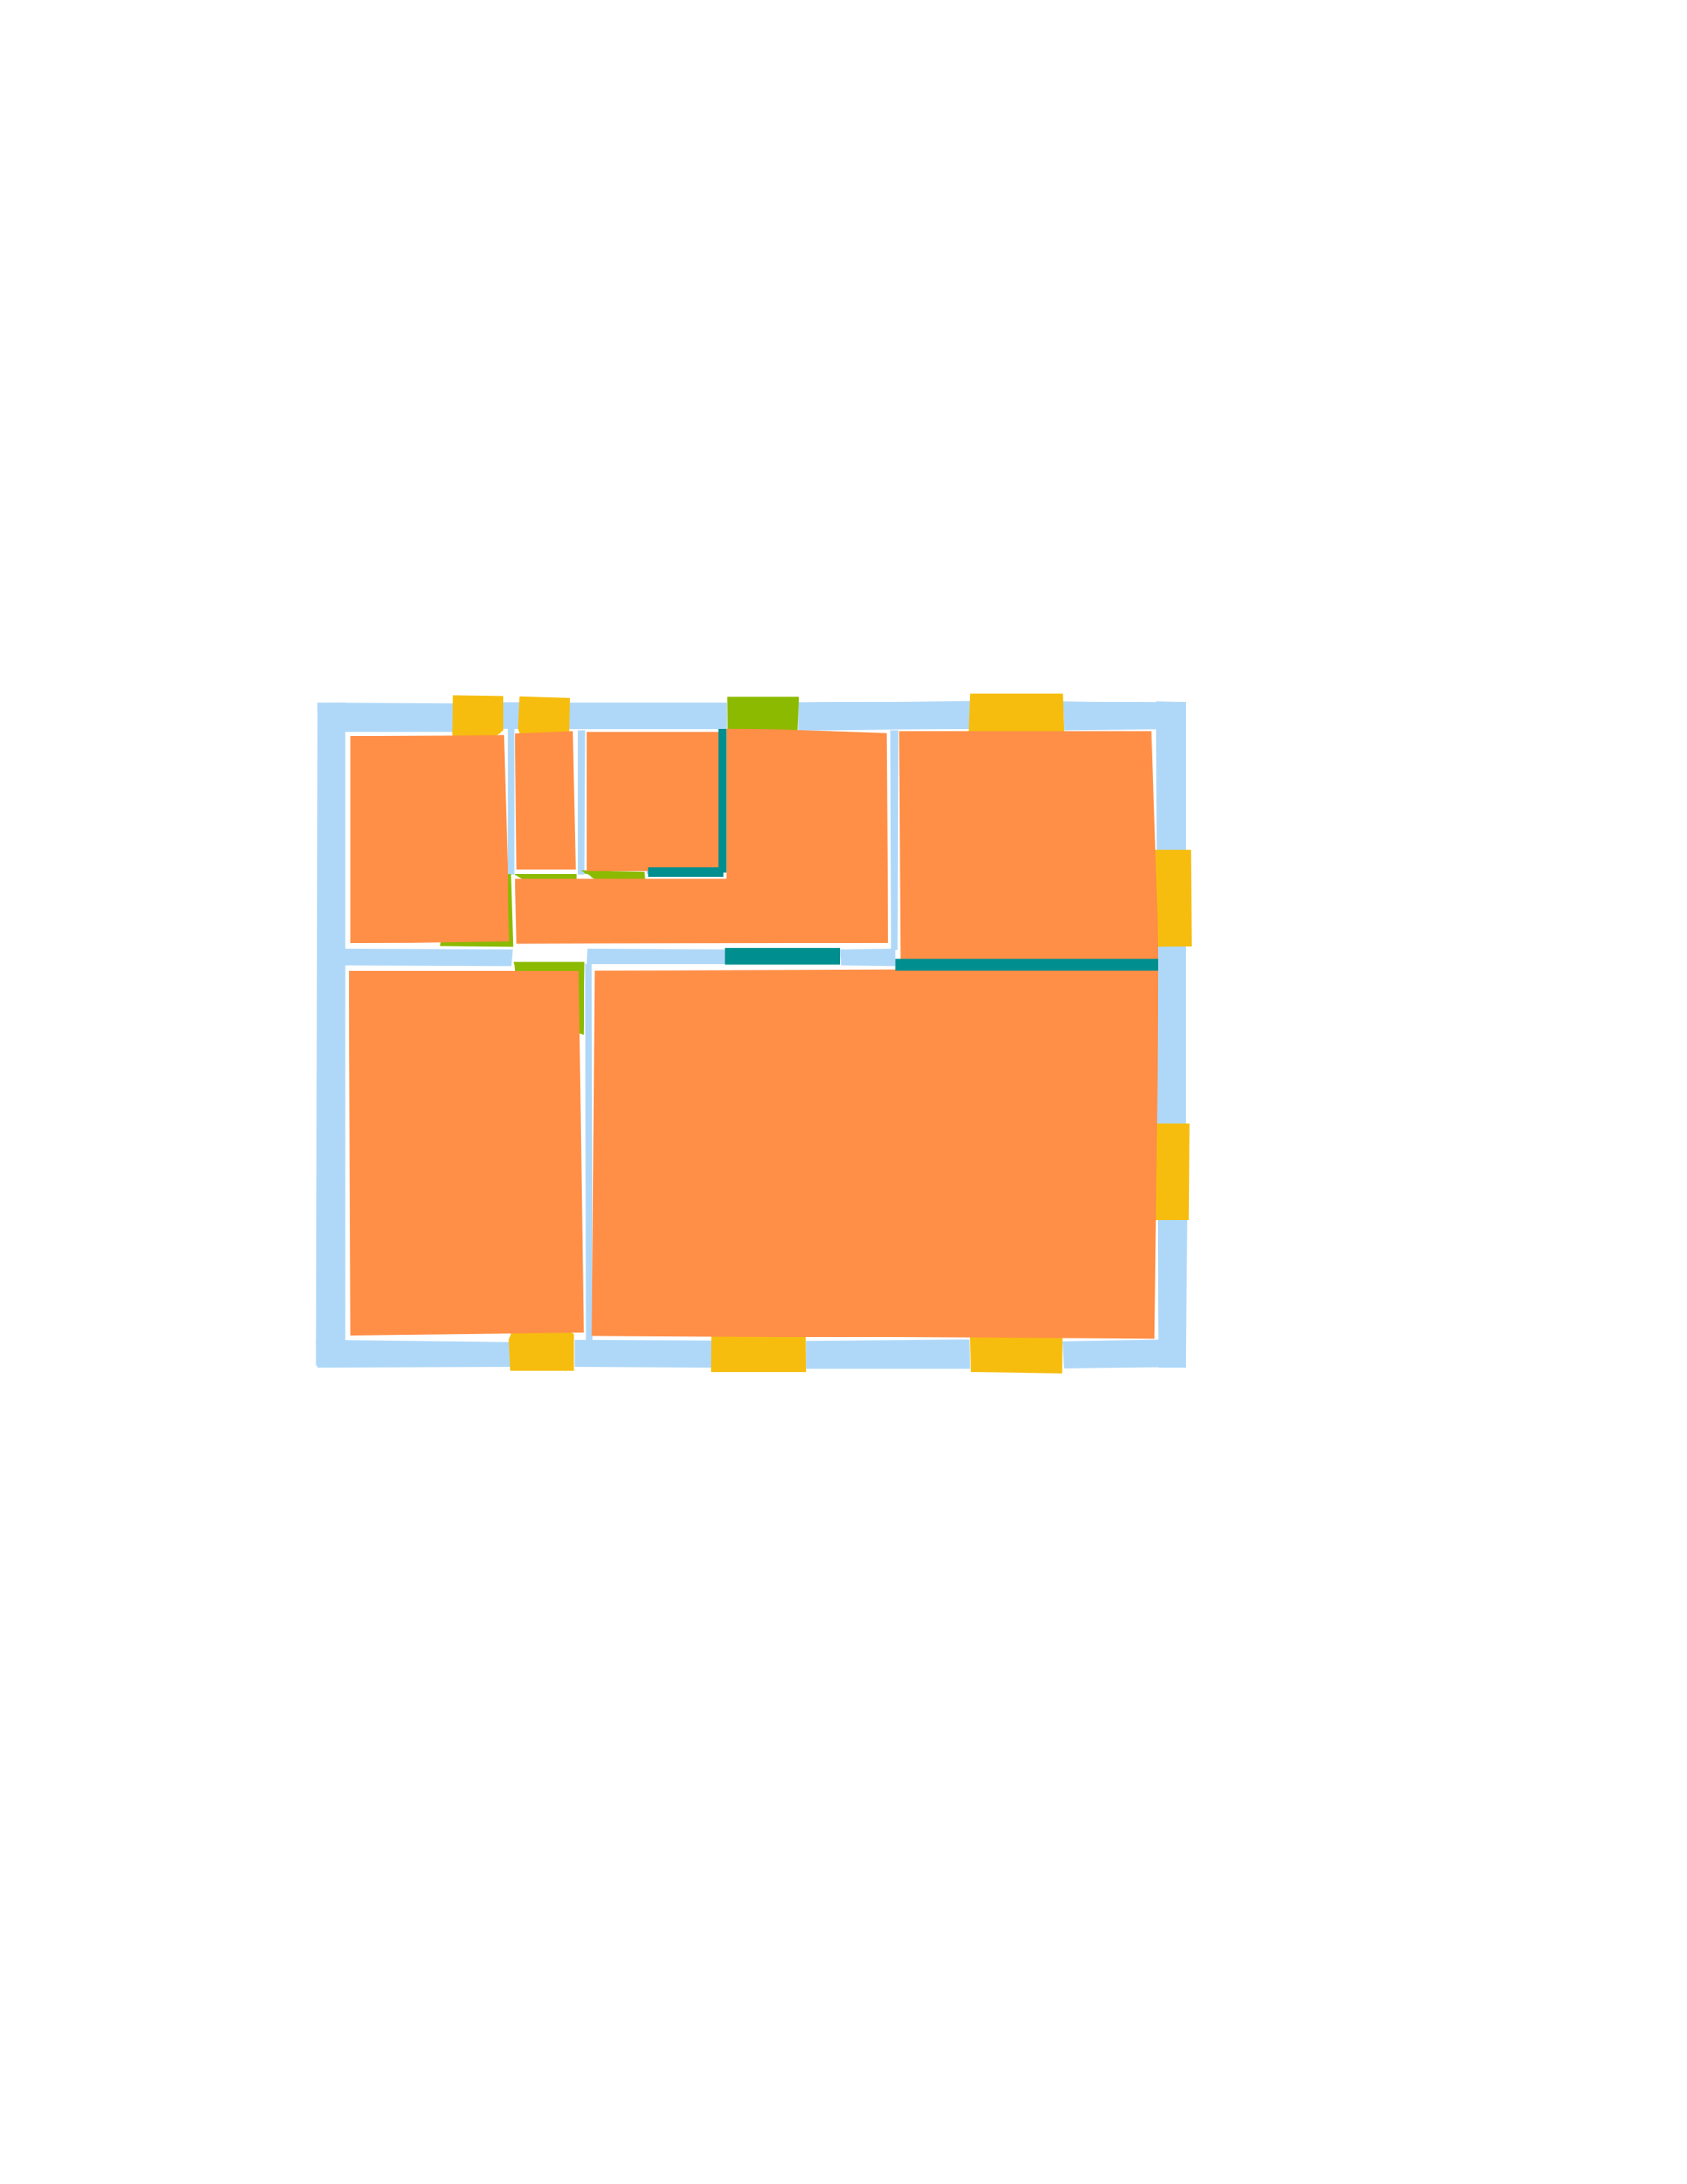 <?xml version='1.0' encoding='utf-8'?>
<ns0:svg xmlns:ns0="http://www.w3.org/2000/svg" version="1.1" width="2550" height="3300">
<ns0:width>2480</ns0:width>
<ns0:height>3508</ns0:height>
<ns0:nclasslabel>50</ns0:nclasslabel>
<ns0:nclassappear>5</ns0:nclassappear>
<ns0:class>Bidet-1</ns0:class>
<ns0:class>Bidet-2</ns0:class>
<ns0:class>Bidet-3</ns0:class>
<ns0:class>Bidet-4</ns0:class>
<ns0:class>Door</ns0:class>
<ns0:class>Door-1</ns0:class>
<ns0:class>Door-23</ns0:class>
<ns0:class>Oven-1</ns0:class>
<ns0:class>Oven-2</ns0:class>
<ns0:class>Oven-3</ns0:class>
<ns0:class>Oven-4</ns0:class>
<ns0:class>Parking</ns0:class>
<ns0:class>Roof</ns0:class>
<ns0:class>Room</ns0:class>
<ns0:class>Separation</ns0:class>
<ns0:class>Sink-1</ns0:class>
<ns0:class>Sink-11</ns0:class>
<ns0:class>Sink-12</ns0:class>
<ns0:class>Sink-13</ns0:class>
<ns0:class>Sink-14</ns0:class>
<ns0:class>Sink-2</ns0:class>
<ns0:class>Sink-3</ns0:class>
<ns0:class>Sink-4</ns0:class>
<ns0:class>Sink-5</ns0:class>
<ns0:class>Sink-6</ns0:class>
<ns0:class>Sofa-1</ns0:class>
<ns0:class>Sofa-3</ns0:class>
<ns0:class>Sofa-4</ns0:class>
<ns0:class>Sofa-5</ns0:class>
<ns0:class>Sofa-6</ns0:class>
<ns0:class>Sofa-7</ns0:class>
<ns0:class>Sofa-8</ns0:class>
<ns0:class>Sofa-9</ns0:class>
<ns0:class>Stairs-1</ns0:class>
<ns0:class>Table-1</ns0:class>
<ns0:class>Table-2</ns0:class>
<ns0:class>Table-3</ns0:class>
<ns0:class>Table-4</ns0:class>
<ns0:class>Table-5</ns0:class>
<ns0:class>Table-6</ns0:class>
<ns0:class>Table-7</ns0:class>
<ns0:class>Text</ns0:class>
<ns0:class>Tub-1</ns0:class>
<ns0:class>Tub-3</ns0:class>
<ns0:class>TV-1</ns0:class>
<ns0:class>TV-2</ns0:class>
<ns0:class>Wall</ns0:class>
<ns0:class>Wall-1</ns0:class>
<ns0:class>Wallieee</ns0:class>
<ns0:class>Window</ns0:class>
<ns0:polygon class="Wall" fill="#AFD8F8" id="0" transcription="" points="480,1062 687,1063 686,1106 481,1106 " />
<ns0:polygon class="Wall" fill="#AFD8F8" id="1" transcription="" points="757,1061.5 788,1061.5 788,1101.5 757,1100.5 " />
<ns0:polygon class="Wall" fill="#AFD8F8" id="2" transcription="" points="856.5,1062 1098.5,1062 1098.5,1102 857.5,1102 " />
<ns0:polygon class="Wall" fill="#AFD8F8" id="3" transcription="" points="1206,1061.5 1466,1058.5 1466,1101.5 1206,1104.5 " />
<ns0:polygon class="Wall" fill="#AFD8F8" id="4" transcription="" points="1607,1059 1609,1104 1789,1102 1789,1062 " />
<ns0:polygon class="Wall" fill="#AFD8F8" id="5" transcription="" points="1748,1287 1793,1289 1793,1060 1747,1059 " />
<ns0:polygon class="Wall" fill="#AFD8F8" id="6" transcription="" points="1750,1429 1792,1427 1792,1702 1748,1699 " />
<ns0:polygon class="Wall" fill="#AFD8F8" id="7" transcription="" points="1750,1841.5 1795,1840.5 1793,2066.5 1752,2066.5 " />
<ns0:polygon class="Wall" fill="#AFD8F8" id="8" transcription="" points="1606.5,2026.5 1608.5,2067.5 1792.5,2065.5 1791.5,2023.5 " />
<ns0:polygon class="Wall" fill="#AFD8F8" id="9" transcription="" points="1219,2026 1465,2024 1466,2068 1219,2068 " />
<ns0:polygon class="Wall" fill="#AFD8F8" id="10" transcription="" points="1077.5,2025.5 1076.5,2066.5 868.5,2065.5 868.5,2024.5 " />
<ns0:polygon class="Wall" fill="#AFD8F8" id="11" transcription="" points="774,2027.5 774,2065.5 480,2066.5 478,2024.5 " />
<ns0:polygon class="Wall" fill="#AFD8F8" id="12" transcription="" points="522,2064 478,2064 480,1063 522,1062 " />
<ns0:polygon class="Wall" fill="#AFD8F8" id="13" transcription="" points="775,1434 513,1433 512,1459 773,1460 " />
<ns0:polygon class="Wall" fill="#AFD8F8" id="14" transcription="" points="888,1433 1099,1434 1099,1457 887,1457 " />
<ns0:polygon class="Wall" fill="#AFD8F8" id="15" transcription="" points="1270,1434 1354,1433 1354,1460 1272,1459 " />
<ns0:polygon class="Wall" fill="#AFD8F8" id="16" transcription="" points="777,1322 767,1322 767,1100 777,1100 " />
<ns0:polygon class="Wall" fill="#AFD8F8" id="17" transcription="" points="874,1322 884,1322 885,1104 874,1104 " />
<ns0:polygon class="Wall" fill="#AFD8F8" id="18" transcription="" points="1357,1435 1347,1435 1346,1104 1358,1104 " />
<ns0:polygon class="Wall" fill="#AFD8F8" id="19" transcription="" points="895,1457 885,1456 886,2028 896,2027 " />
<ns0:polygon class="Window" fill="#F6BD0F" id="20" transcription="" points="684,1051 761,1052 761,1104 695,1147 683,1109 " />
<ns0:polygon class="Window" fill="#F6BD0F" id="21" transcription="" points="785,1052.5 861,1054.5 860,1105.5 797,1143.5 783,1101.5 " />
<ns0:polygon class="Door" fill="#8BBA00" id="22" transcription="" points="1100,1205 1099,1053 1207,1053 1205,1106 1191,1157 1157,1189 " />
<ns0:polygon class="Window" fill="#F6BD0F" id="23" transcription="" points="1466,1047.5 1607,1047.5 1609,1112.5 1551,1143.5 1538,1132.5 1531,1143.5 1464,1106.5 " />
<ns0:polygon class="Window" fill="#F6BD0F" id="24" transcription="" points="1800,1284 1801,1430 1675,1431 1684,1377 1705,1356 1678,1318 1664,1284 " />
<ns0:polygon class="Window" fill="#F6BD0F" id="25" transcription="" points="1675,1698 1798,1698 1797,1843 1677,1845 1682,1795 1716,1770 1684,1743 " />
<ns0:polygon class="Window" fill="#F6BD0F" id="26" transcription="" points="1464,1951.5 1467,2073.5 1606,2075.5 1607,1946.5 1549,1968.5 1538,1995.5 1510,1960.5 " />
<ns0:polygon class="Window" fill="#F6BD0F" id="27" transcription="" points="1218,1950.5 1219,2073.5 1075,2073.5 1076,1950.5 1115,1951.5 1147,1994.5 1174,1957.5 " />
<ns0:polygon class="Window" fill="#F6BD0F" id="28" transcription="" points="786.5,1971.5 867.5,2015.5 867.5,2070.5 771.5,2070.5 769.5,2024.5 " />
<ns0:polygon class="Door" fill="#8BBA00" id="29" transcription="" points="882,1564 884,1453 776,1453 786,1508 819,1542 " />
<ns0:polygon class="Door" fill="#8BBA00" id="30" transcription="" points="665.5,1429.5 775.5,1430.5 772.5,1320.5 713.5,1335.5 676.5,1368.5 " />
<ns0:polygon class="Door" fill="#8BBA00" id="31" transcription="" points="857,1367.5 776,1320.5 871,1320.5 871,1344.5 " />
<ns0:polygon class="Door" fill="#8BBA00" id="32" transcription="" points="964,1369 878,1315 974,1317 976,1349 " />
<ns0:polygon class="Room" fill="#FF8E46" id="33" transcription="" points="528,1466.5 875,1466.5 882,2013.5 530,2017.5 " />
<ns0:polygon class="Room" fill="#FF8E46" id="34" transcription="" points="899,1466 1751,1463 1745,2023 895,2018 " />
<ns0:polygon class="Room" fill="#FF8E46" id="35" transcription="" points="781,1426.5 1342,1424.5 1340,1107.5 1098,1100.5 1098,1327.5 779,1327.5 " />
<ns0:polygon class="Room" fill="#FF8E46" id="36" transcription="" points="530,1112 530,1425 770,1422 762,1110 " />
<ns0:polygon class="Room" fill="#FF8E46" id="37" transcription="" points="779,1108 781,1314 870,1314 866,1105 " />
<ns0:polygon class="Wall" fill="#AFD8F8" id="38" transcription="" points="978,1203 990,1201 990,1320 978,1320 " />
<ns0:polygon class="Room" fill="#FF8E46" id="39" transcription="" points="887,1106 1090,1106 1090,1316 887,1316 " />
<ns0:polygon class="Separation" fill="#008E8E" id="40" transcription="" points="1096,1432 1270,1432 1270,1458 1096,1458 " />
<ns0:polygon class="Separation" fill="#008E8E" id="41" transcription="" points="980,1311 1094,1311 1094,1325 980,1325 " />
<ns0:polygon class="Separation" fill="#008E8E" id="42" transcription="" points="1086,1101 1098,1101 1098,1318 1086,1318 " />
<ns0:polygon class="Room" fill="#FF8E46" id="43" transcription="" points="1359,1105 1741,1105 1751,1450 1361,1453 " />
<ns0:polygon class="Separation" fill="#008E8E" id="44" transcription="" points="1354,1449 1751,1449 1751,1466 1354,1466 " />
<ns0:relation type="incident" objects="0,20" />
<ns0:relation type="incident" objects="20,1" />
<ns0:relation type="incident" objects="1,21" />
<ns0:relation type="incident" objects="21,2" />
<ns0:relation type="incident" objects="2,22" />
<ns0:relation type="incident" objects="22,3" />
<ns0:relation type="incident" objects="3,23" />
<ns0:relation type="incident" objects="23,4" />
<ns0:relation type="incident" objects="4,5" />
<ns0:relation type="incident" objects="5,24" />
<ns0:relation type="incident" objects="24,6" />
<ns0:relation type="incident" objects="6,25" />
<ns0:relation type="incident" objects="25,7" />
<ns0:relation type="incident" objects="7,8" />
<ns0:relation type="incident" objects="8,26" />
<ns0:relation type="incident" objects="26,9" />
<ns0:relation type="incident" objects="9,27" />
<ns0:relation type="incident" objects="27,10" />
<ns0:relation type="incident" objects="10,28" />
<ns0:relation type="incident" objects="28,11" />
<ns0:relation type="incident" objects="11,12" />
<ns0:relation type="incident" objects="12,0" />
<ns0:relation type="incident" objects="12,13" />
<ns0:relation type="incident" objects="13,30" />
<ns0:relation type="incident" objects="30,16" />
<ns0:relation type="incident" objects="16,1" />
<ns0:relation type="incident" objects="13,29" />
<ns0:relation type="incident" objects="29,19" />
<ns0:relation type="incident" objects="29,14" />
<ns0:relation type="incident" objects="19,14" />
<ns0:relation type="incident" objects="19,10" />
<ns0:relation type="incident" objects="2,17" />
<ns0:relation type="incident" objects="16,31" />
<ns0:relation type="incident" objects="31,17" />
<ns0:relation type="incident" objects="17,32" />
<ns0:relation type="incident" objects="32,38" />
<ns0:relation type="incident" objects="18,3" />
<ns0:relation type="incident" objects="15,18" />
<ns0:relation type="neighbour" objects="36,37" />
<ns0:relation type="neighbour" objects="36,35" />
<ns0:relation type="neighbour" objects="37,35" />
<ns0:relation type="neighbour" objects="35,34" />
<ns0:relation type="neighbour" objects="36,33" />
<ns0:relation type="neighbour" objects="35,33" />
<ns0:relation type="neighbour" objects="33,34" />
<ns0:relation type="access" objects="37,31,35" />
<ns0:relation type="access" objects="35,29,33" />
<ns0:relation type="incident" objects="38,41" />
<ns0:relation type="incident" objects="41,42" />
<ns0:relation type="incident" objects="42,2" />
<ns0:relation type="incident" objects="14,40" />
<ns0:relation type="incident" objects="40,15" />
<ns0:relation type="incident" objects="15,44" />
<ns0:relation type="incident" objects="44,6" />
<ns0:relation type="incident" objects="44,18" />
<ns0:relation type="neighbour" objects="35,39" />
<ns0:relation type="neighbour" objects="39,37" />
<ns0:relation type="neighbour" objects="35,43" />
<ns0:relation type="neighbour" objects="43,34" />
<ns0:relation type="access" objects="35,32,39" />
<ns0:relation type="access" objects="35,22,35" />
<ns0:relation type="access" objects="36,30,35" />
<ns0:relation type="access" objects="34,40,35" />
<ns0:relation type="access" objects="34,44,43" />
<ns0:relation type="outerP" objects="0,20,1,21,2,22,3,23,4,5,24,6,25,7,8,26,9,27,10,28,11,12" />
<ns0:relation type="surround" objects="0,20,1,16,30,13,12,0,36" />
<ns0:relation type="surround" objects="1,21,2,17,31,16,1,37" />
<ns0:relation type="surround" objects="2,42,41,32,17,2,39" />
<ns0:relation type="surround" objects="16,31,17,32,41,42,22,3,18,15,40,14,29,13,30,16,35" />
<ns0:relation type="surround" objects="3,23,4,5,24,44,18,3,43" />
<ns0:relation type="surround" objects="13,29,19,28,11,12,13,33" />
<ns0:relation type="surround" objects="14,40,15,44,6,25,7,8,26,9,27,10,19,14,34" />
</ns0:svg>